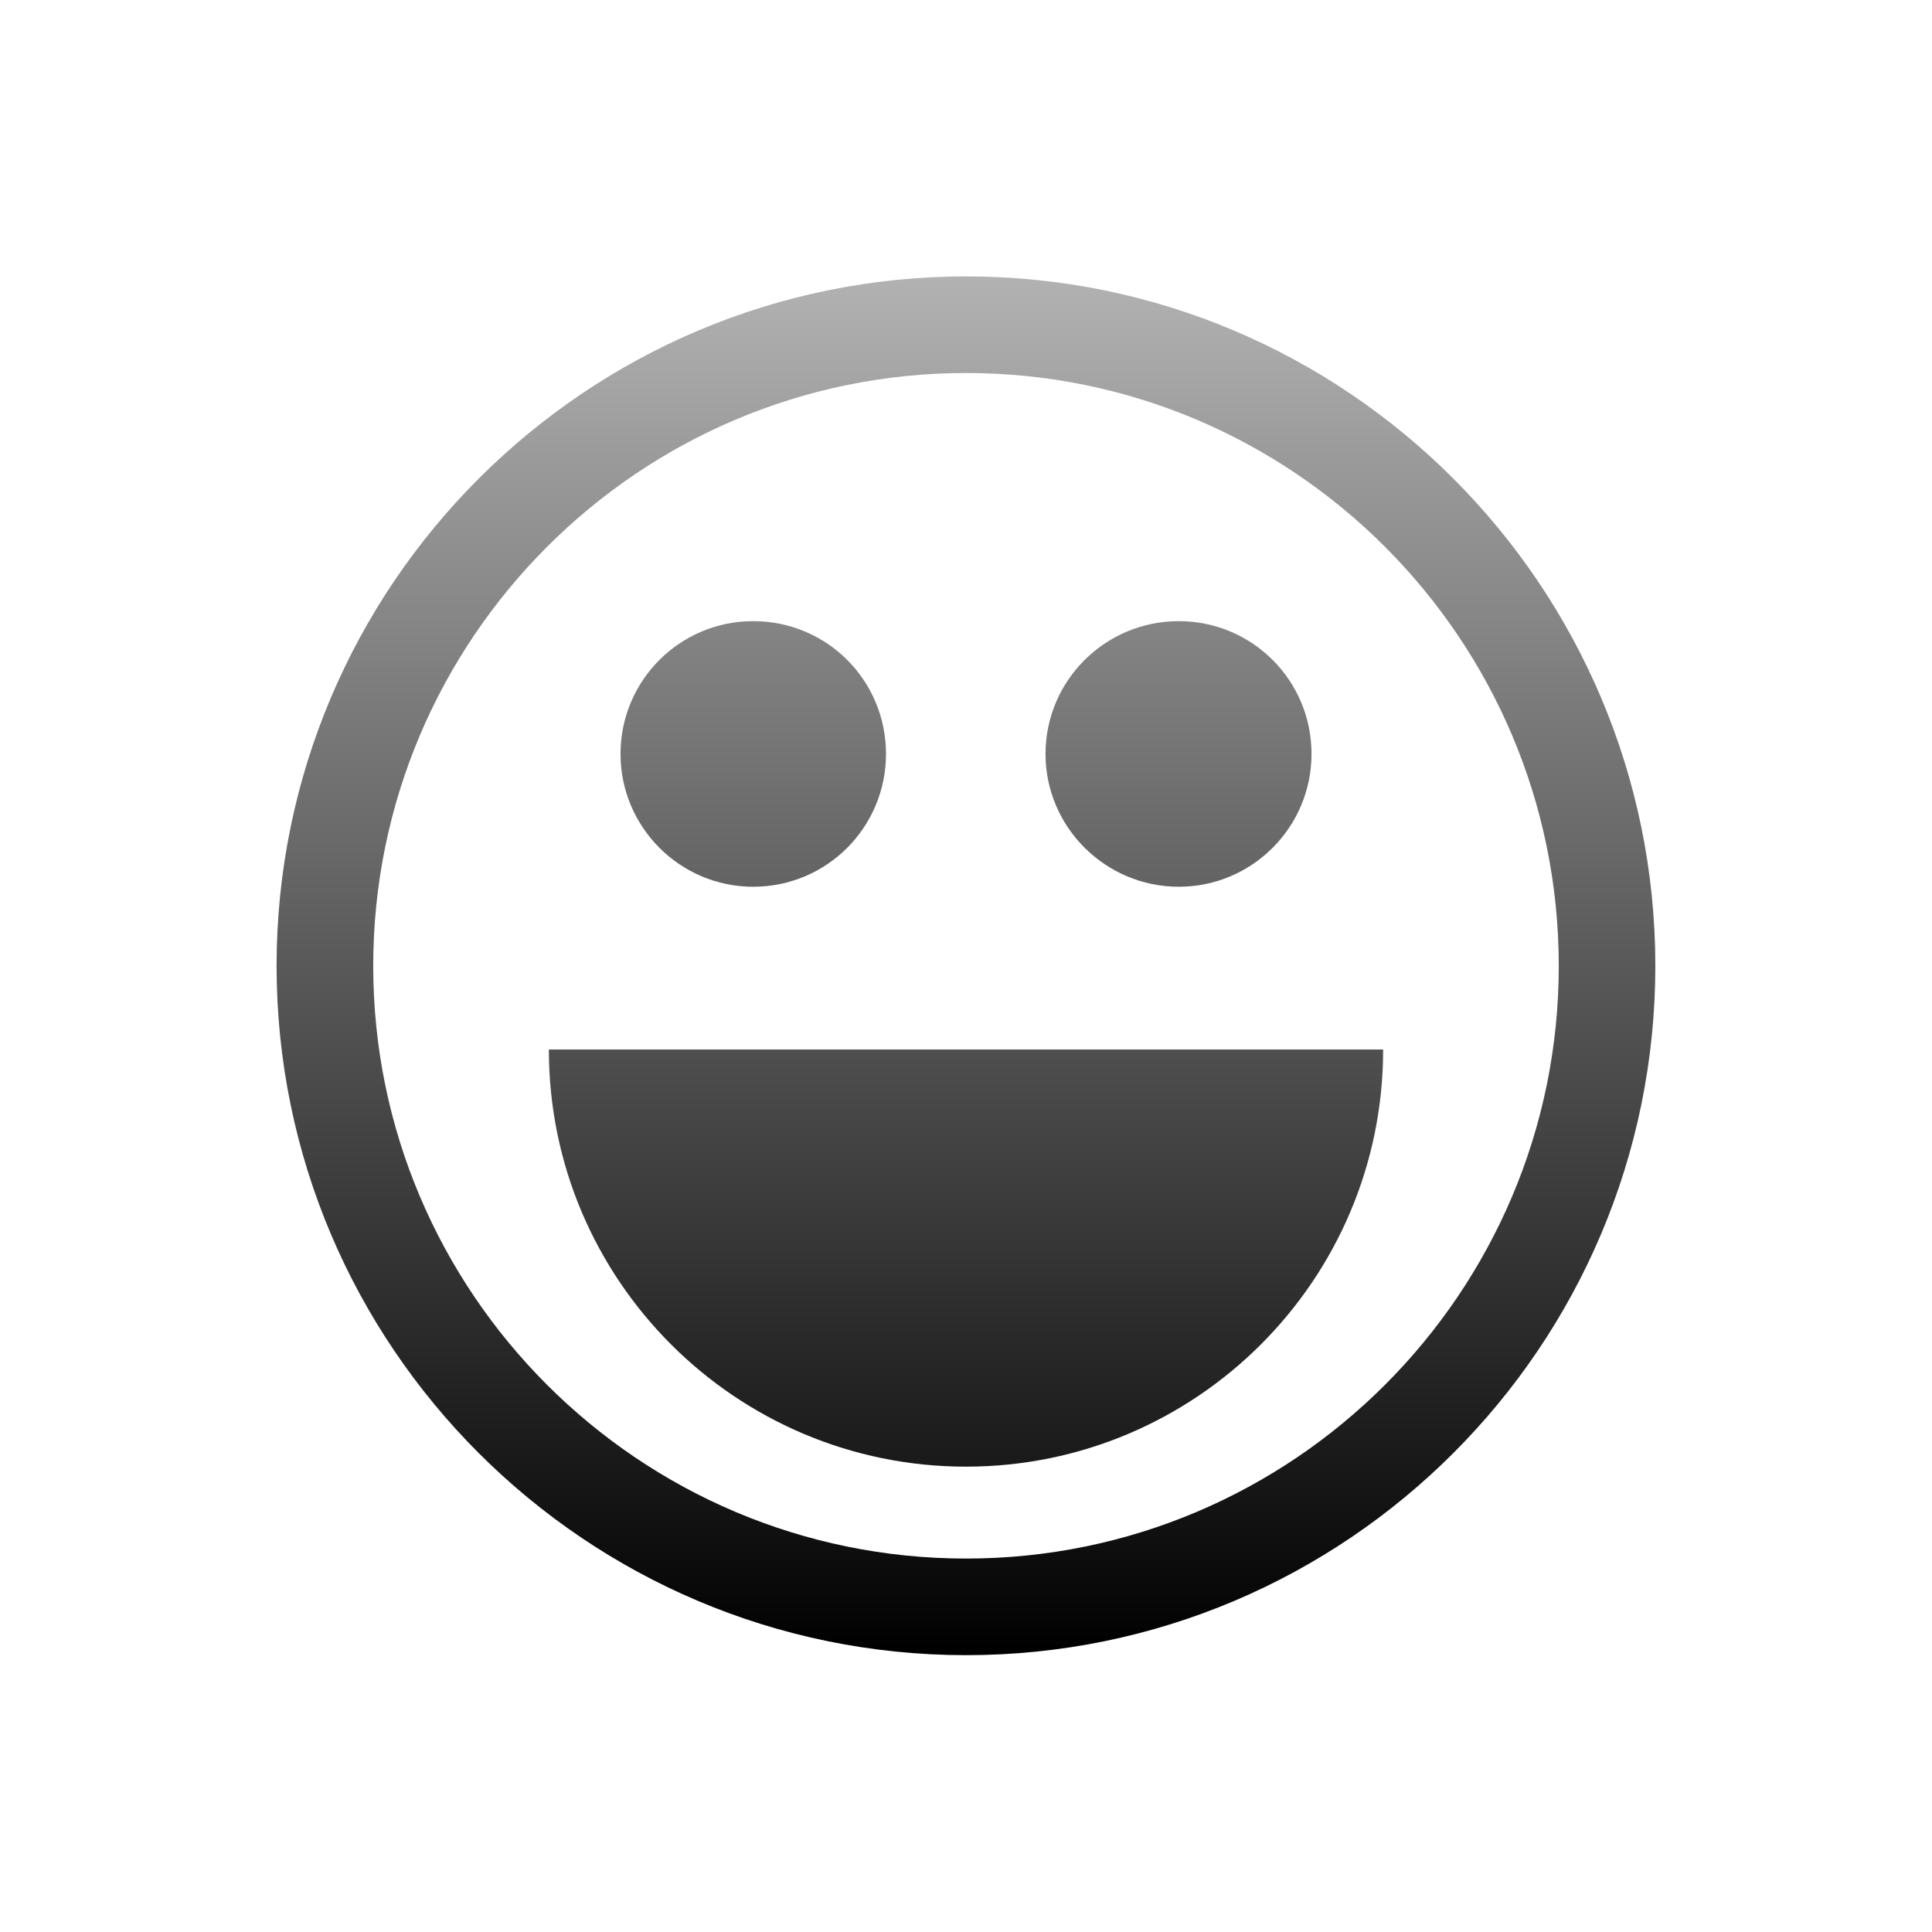 <?xml version="1.0" encoding="UTF-8"?>
<!DOCTYPE svg PUBLIC "-//W3C//DTD SVG 1.1 Tiny//EN" "http://www.w3.org/Graphics/SVG/1.1/DTD/svg11-tiny.dtd">
<svg baseProfile="tiny" height="44px" version="1.1" viewBox="0 0 44 44" width="44px" x="0px" xmlns="http://www.w3.org/2000/svg" xmlns:xlink="http://www.w3.org/1999/xlink" y="0px">
<rect fill="none" height="44" width="44"/>
<linearGradient gradientUnits="userSpaceOnUse" id="SVGID_1_" x1="21.998" x2="21.998" y1="6.295" y2="37.696">
<stop offset="0" style="stop-color:#B2B2B2"/>
<stop offset="1" style="stop-color:#000000"/>
</linearGradient>
<path d="M22.004,6.295c-8.662,0-15.705,7.043-15.705,15.703c0,8.659,7.043,15.697,15.705,15.697  c8.658,0,15.695-7.038,15.695-15.697C37.699,13.338,30.662,6.295,22.004,6.295z M22.004,35.495c-7.451,0-13.504-6.053-13.504-13.497  c0-7.447,6.053-13.503,13.504-13.503c7.443,0,13.496,6.056,13.496,13.503C35.5,29.442,29.447,35.495,22.004,35.495z" fill="url(#SVGID_1_)"/>
<linearGradient gradientUnits="userSpaceOnUse" id="SVGID_2_" x1="17.154" x2="17.154" y1="6.011" y2="37.979">
<stop offset="0" style="stop-color:#B2B2B2"/>
<stop offset="1" style="stop-color:#000000"/>
</linearGradient>
<path d="M20.178,17.171c0,1.667-1.346,3.024-3.025,3.024c-1.666,0-3.021-1.357-3.021-3.024  c0-1.677,1.355-3.025,3.021-3.025C18.832,14.146,20.178,15.494,20.178,17.171z" fill="url(#SVGID_2_)"/>
<linearGradient gradientUnits="userSpaceOnUse" id="SVGID_3_" x1="26.84" x2="26.84" y1="6.011" y2="37.979">
<stop offset="0" style="stop-color:#B2B2B2"/>
<stop offset="1" style="stop-color:#000000"/>
</linearGradient>
<path d="M29.869,17.171c0,1.667-1.354,3.024-3.023,3.024s-3.035-1.357-3.035-3.024  c0-1.677,1.365-3.025,3.035-3.025S29.869,15.494,29.869,17.171z" fill="url(#SVGID_3_)"/>
<linearGradient gradientUnits="userSpaceOnUse" id="SVGID_4_" x1="22" x2="22" y1="6.45" y2="37.8">
<stop offset="0" style="stop-color:#B2B2B2"/>
<stop offset="1" style="stop-color:#000000"/>
</linearGradient>
<path d="M12.5,23.902c0,0,0,0,0,0.003c0,5.241,4.256,9.497,9.5,9.497s9.5-4.258,9.5-9.497  c0-0.003,0-0.003,0-0.003H12.5z" fill="url(#SVGID_4_)"/>
</svg>
